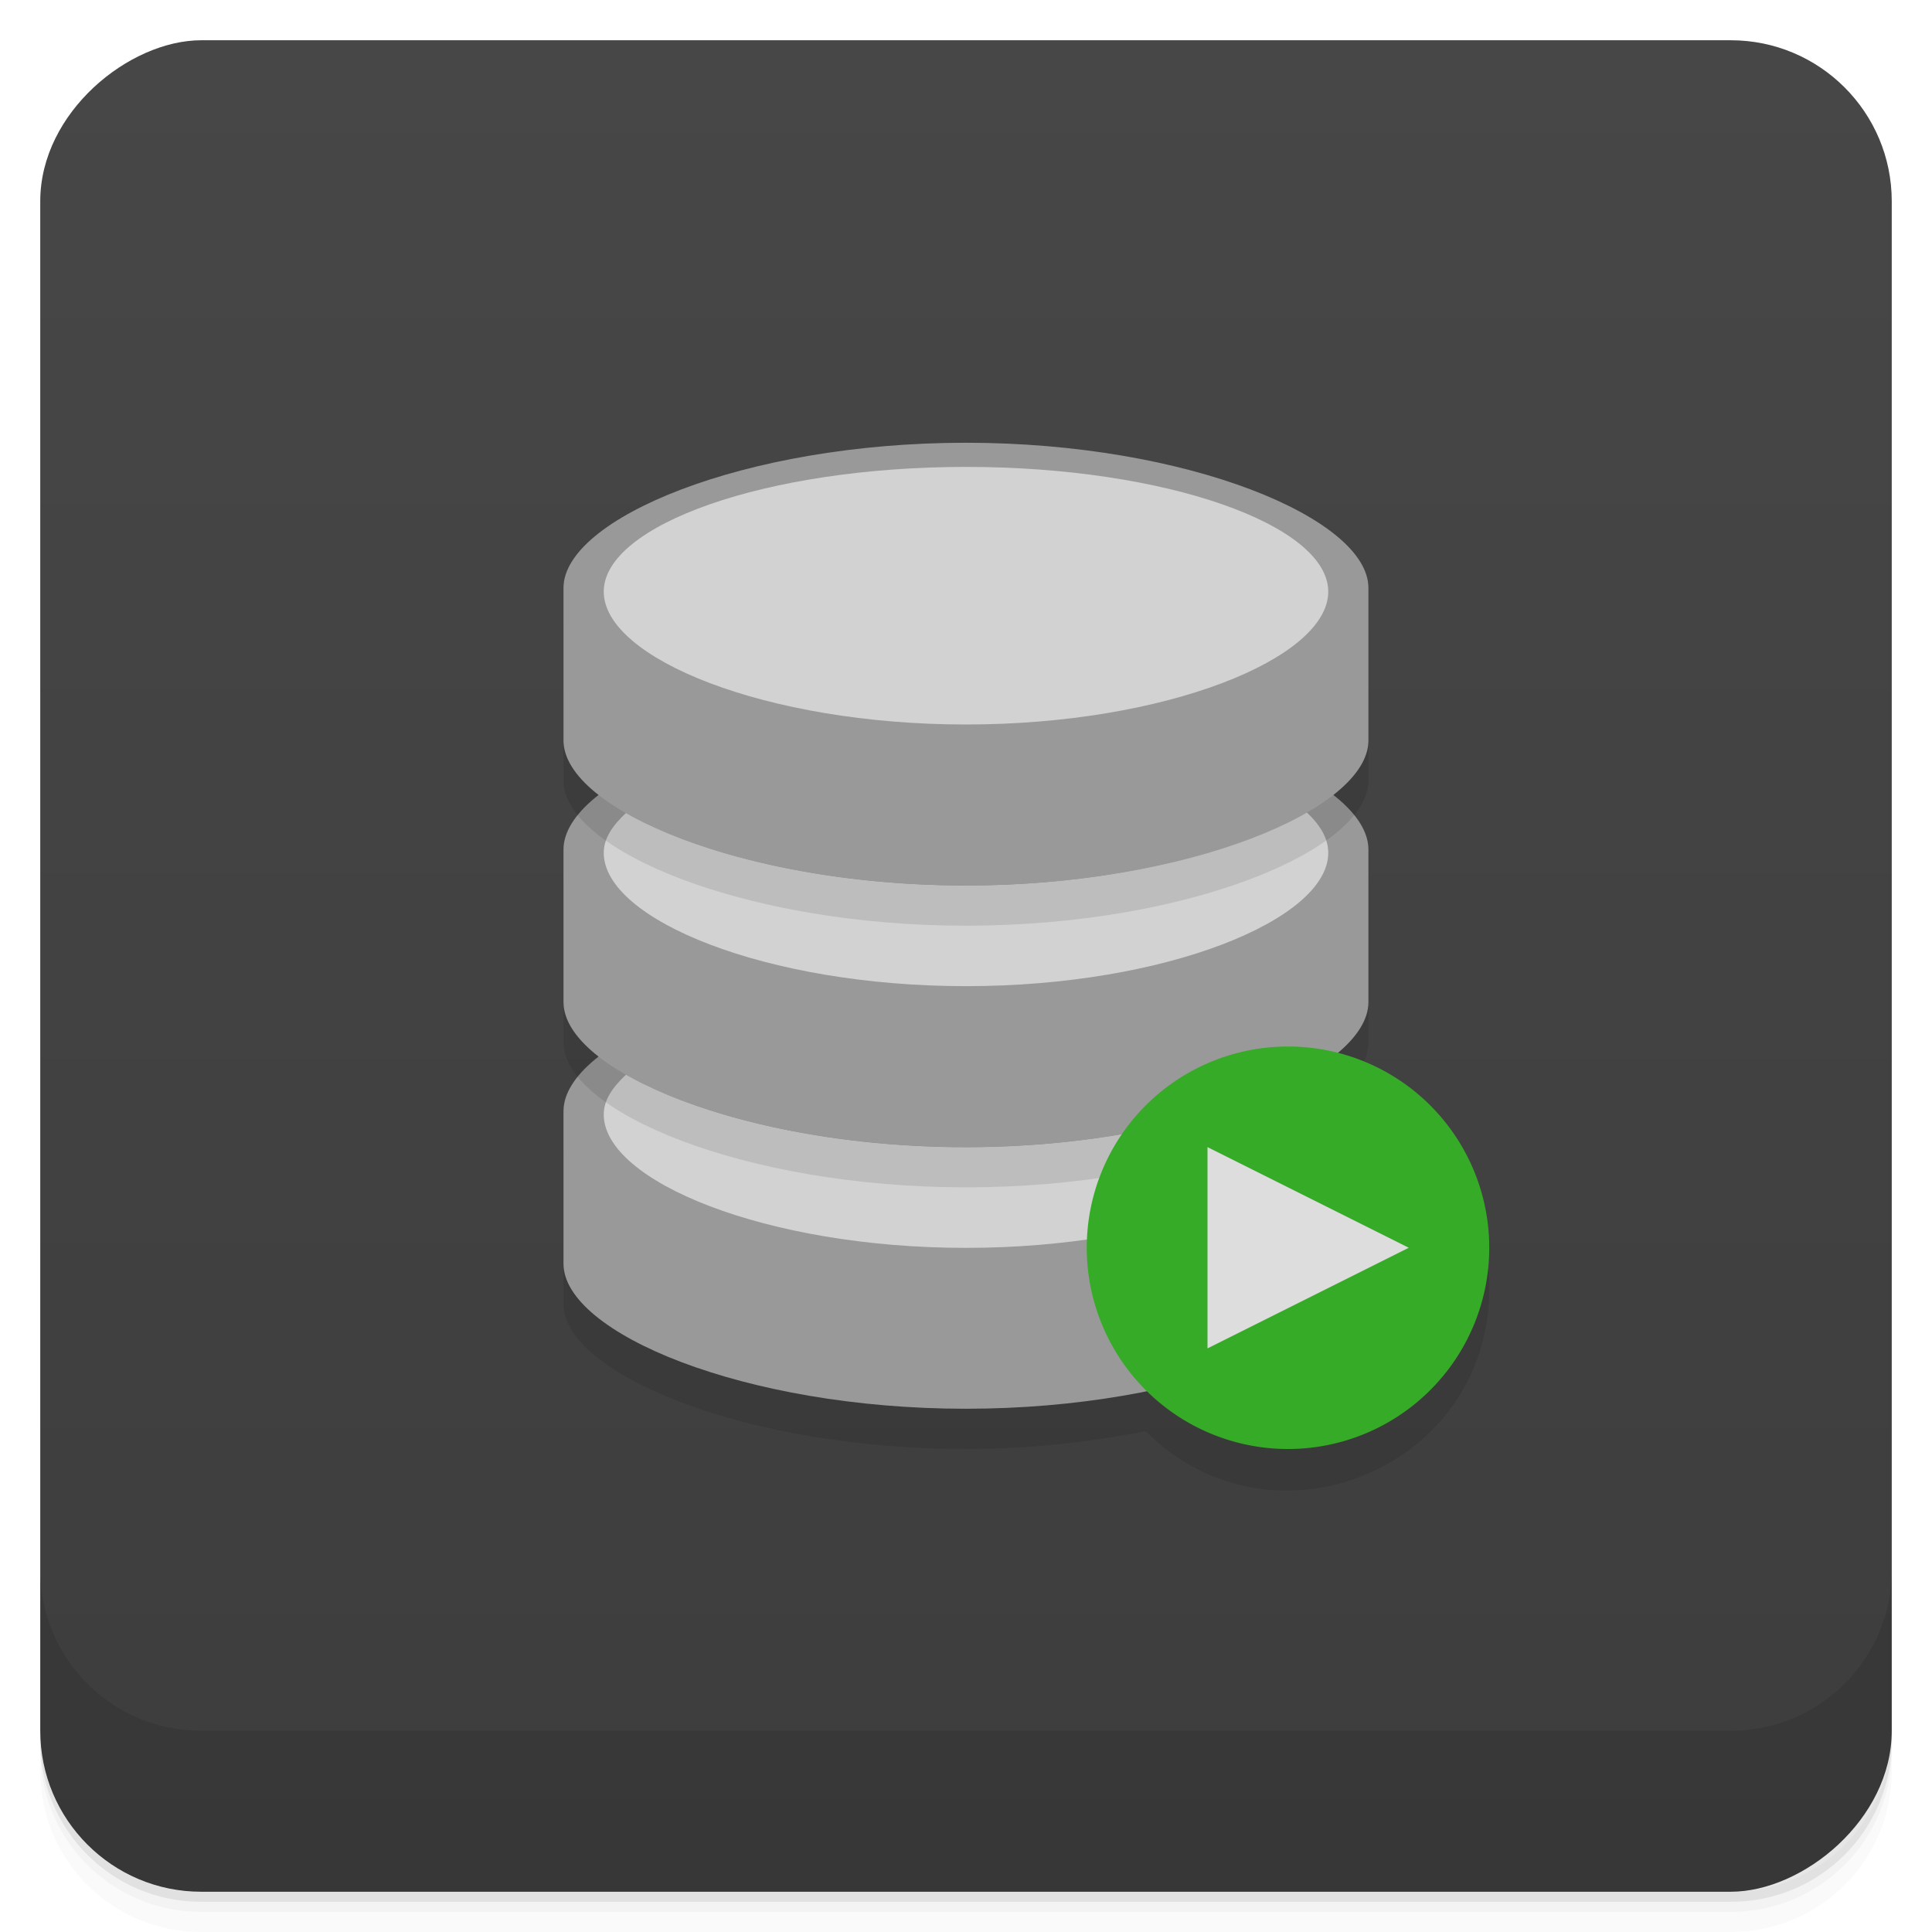 <svg style="" version="1.1" viewBox="0 0 48 48" xmlns="http://www.w3.org/2000/svg">
 <defs style="">
  <linearGradient id="linearGradient3764" x1="1" x2="47" style="" gradientTransform="translate(-48 .002)" gradientUnits="userSpaceOnUse">
   <stop style="stop-color:#3d3d3d" offset="0"/>
   <stop style="stop-color:#474747" offset="1"/>
  </linearGradient>
 </defs>
 <path d="m1 43v0.25c0 2.216 1.784 4 4 4h38c2.216 0 4-1.784 4-4v-0.25c0 2.216-1.784 4-4 4h-38c-2.216 0-4-1.784-4-4zm0 0.5v0.5c0 2.216 1.784 4 4 4h38c2.216 0 4-1.784 4-4v-0.5c0 2.216-1.784 4-4 4h-38c-2.216 0-4-1.784-4-4z" style="opacity:.02"/>
 <path d="m1 43.25v0.25c0 2.216 1.784 4 4 4h38c2.216 0 4-1.784 4-4v-0.25c0 2.216-1.784 4-4 4h-38c-2.216 0-4-1.784-4-4z" style="opacity:.05"/>
 <path d="m1 43v0.25c0 2.216 1.784 4 4 4h38c2.216 0 4-1.784 4-4v-0.25c0 2.216-1.784 4-4 4h-38c-2.216 0-4-1.784-4-4z" style="opacity:.1"/>
 <rect transform="rotate(-90)" x="-47" y="1" width="46" height="46" rx="4" style="fill:url(#linearGradient3764)"/>
 <path d="m14 28.605v3.793c0 1.713 4.478 3.602 9.998 3.602 1.613 0 3.114-0.175 4.463-0.445 3.156 3.162 8.559 0.913 8.539-3.555 0.012-2.285-1.527-4.288-3.738-4.865z" style="opacity:.1"/>
 <path d="m1 39v4c0 2.216 1.784 4 4 4h38c2.216 0 4-1.784 4-4v-4c0 2.216-1.784 4-4 4h-38c-2.216 0-4-1.784-4-4z" style="opacity:.1"/>
 <path d="m23.998 24c-5.521 0-9.998 1.89-9.998 3.606v3.792c0 1.713 4.478 3.602 9.998 3.602 5.524 0 10-1.89 10-3.602v-3.791c0-1.717-4.478-3.606-10-3.606" style="fill:#999"/>
 <path d="m15.563 26.69c-0.349 0.327-0.563 0.64-0.563 1 0 1.657 4.03 3.313 9 3.313 4.971 0 9-1.656 9-3.313 0-0.365-0.204-0.7-0.563-1.032-1.774 1.043-4.871 1.844-8.438 1.844-3.541 0-6.658-0.778-8.438-1.812z" style="fill:#d2d2d2"/>
 <path d="m23.998 18.5c-5.521 0-9.998 1.89-9.998 3.606v3.791c0 1.713 4.478 3.602 9.998 3.602 5.524 0 10-1.89 10-3.602v-3.791c0-1.717-4.478-3.606-10-3.606" style="opacity:.1"/>
 <path d="m23.998 17.5c-5.521 0-9.998 1.89-9.998 3.606v3.791c0 1.713 4.478 3.602 9.998 3.602 5.524 0 10-1.89 10-3.602v-3.791c0-1.717-4.478-3.606-10-3.606" style="fill:#999"/>
 <path d="m15.563 20.188c-0.349 0.327-0.563 0.64-0.563 1 0 1.657 4.03 3.313 9 3.313 4.971 0 9-1.656 9-3.313 0-0.365-0.204-0.7-0.563-1.032-1.774 1.043-4.871 1.844-8.438 1.844-3.541 0-6.658-0.778-8.438-1.812z" style="fill:#d2d2d2"/>
 <path d="m37 31a5 5 0 1 1-10 0 5 5 0 1 1 10 0z" style="fill:#36ab27"/>
 <path d="m35 31-5 2.5v-5l2.5 1.25z" style="fill:#ddd"/>
 <path d="m23.998 12c-5.521 0-9.998 1.89-9.998 3.606v3.791c0 1.713 4.478 3.602 9.998 3.602 5.524 0 10-1.89 10-3.602v-3.791c0-1.717-4.478-3.606-10-3.606" style="opacity:.1"/>
 <path d="m23.998 11c-5.521 0-9.998 1.89-9.998 3.606v3.791c0 1.713 4.478 3.602 9.998 3.602 5.524 0 10-1.89 10-3.602v-3.791c0-1.717-4.478-3.606-10-3.606" style="fill:#999"/>
 <path d="m33 14.7c0 1.657-4.03 3.3-9 3.3-4.971 0-9-1.643-9-3.3s4.03-3.1 9-3.1c4.971 0 9 1.443 9 3.1z" style="fill:#d2d2d2"/>
</svg>
